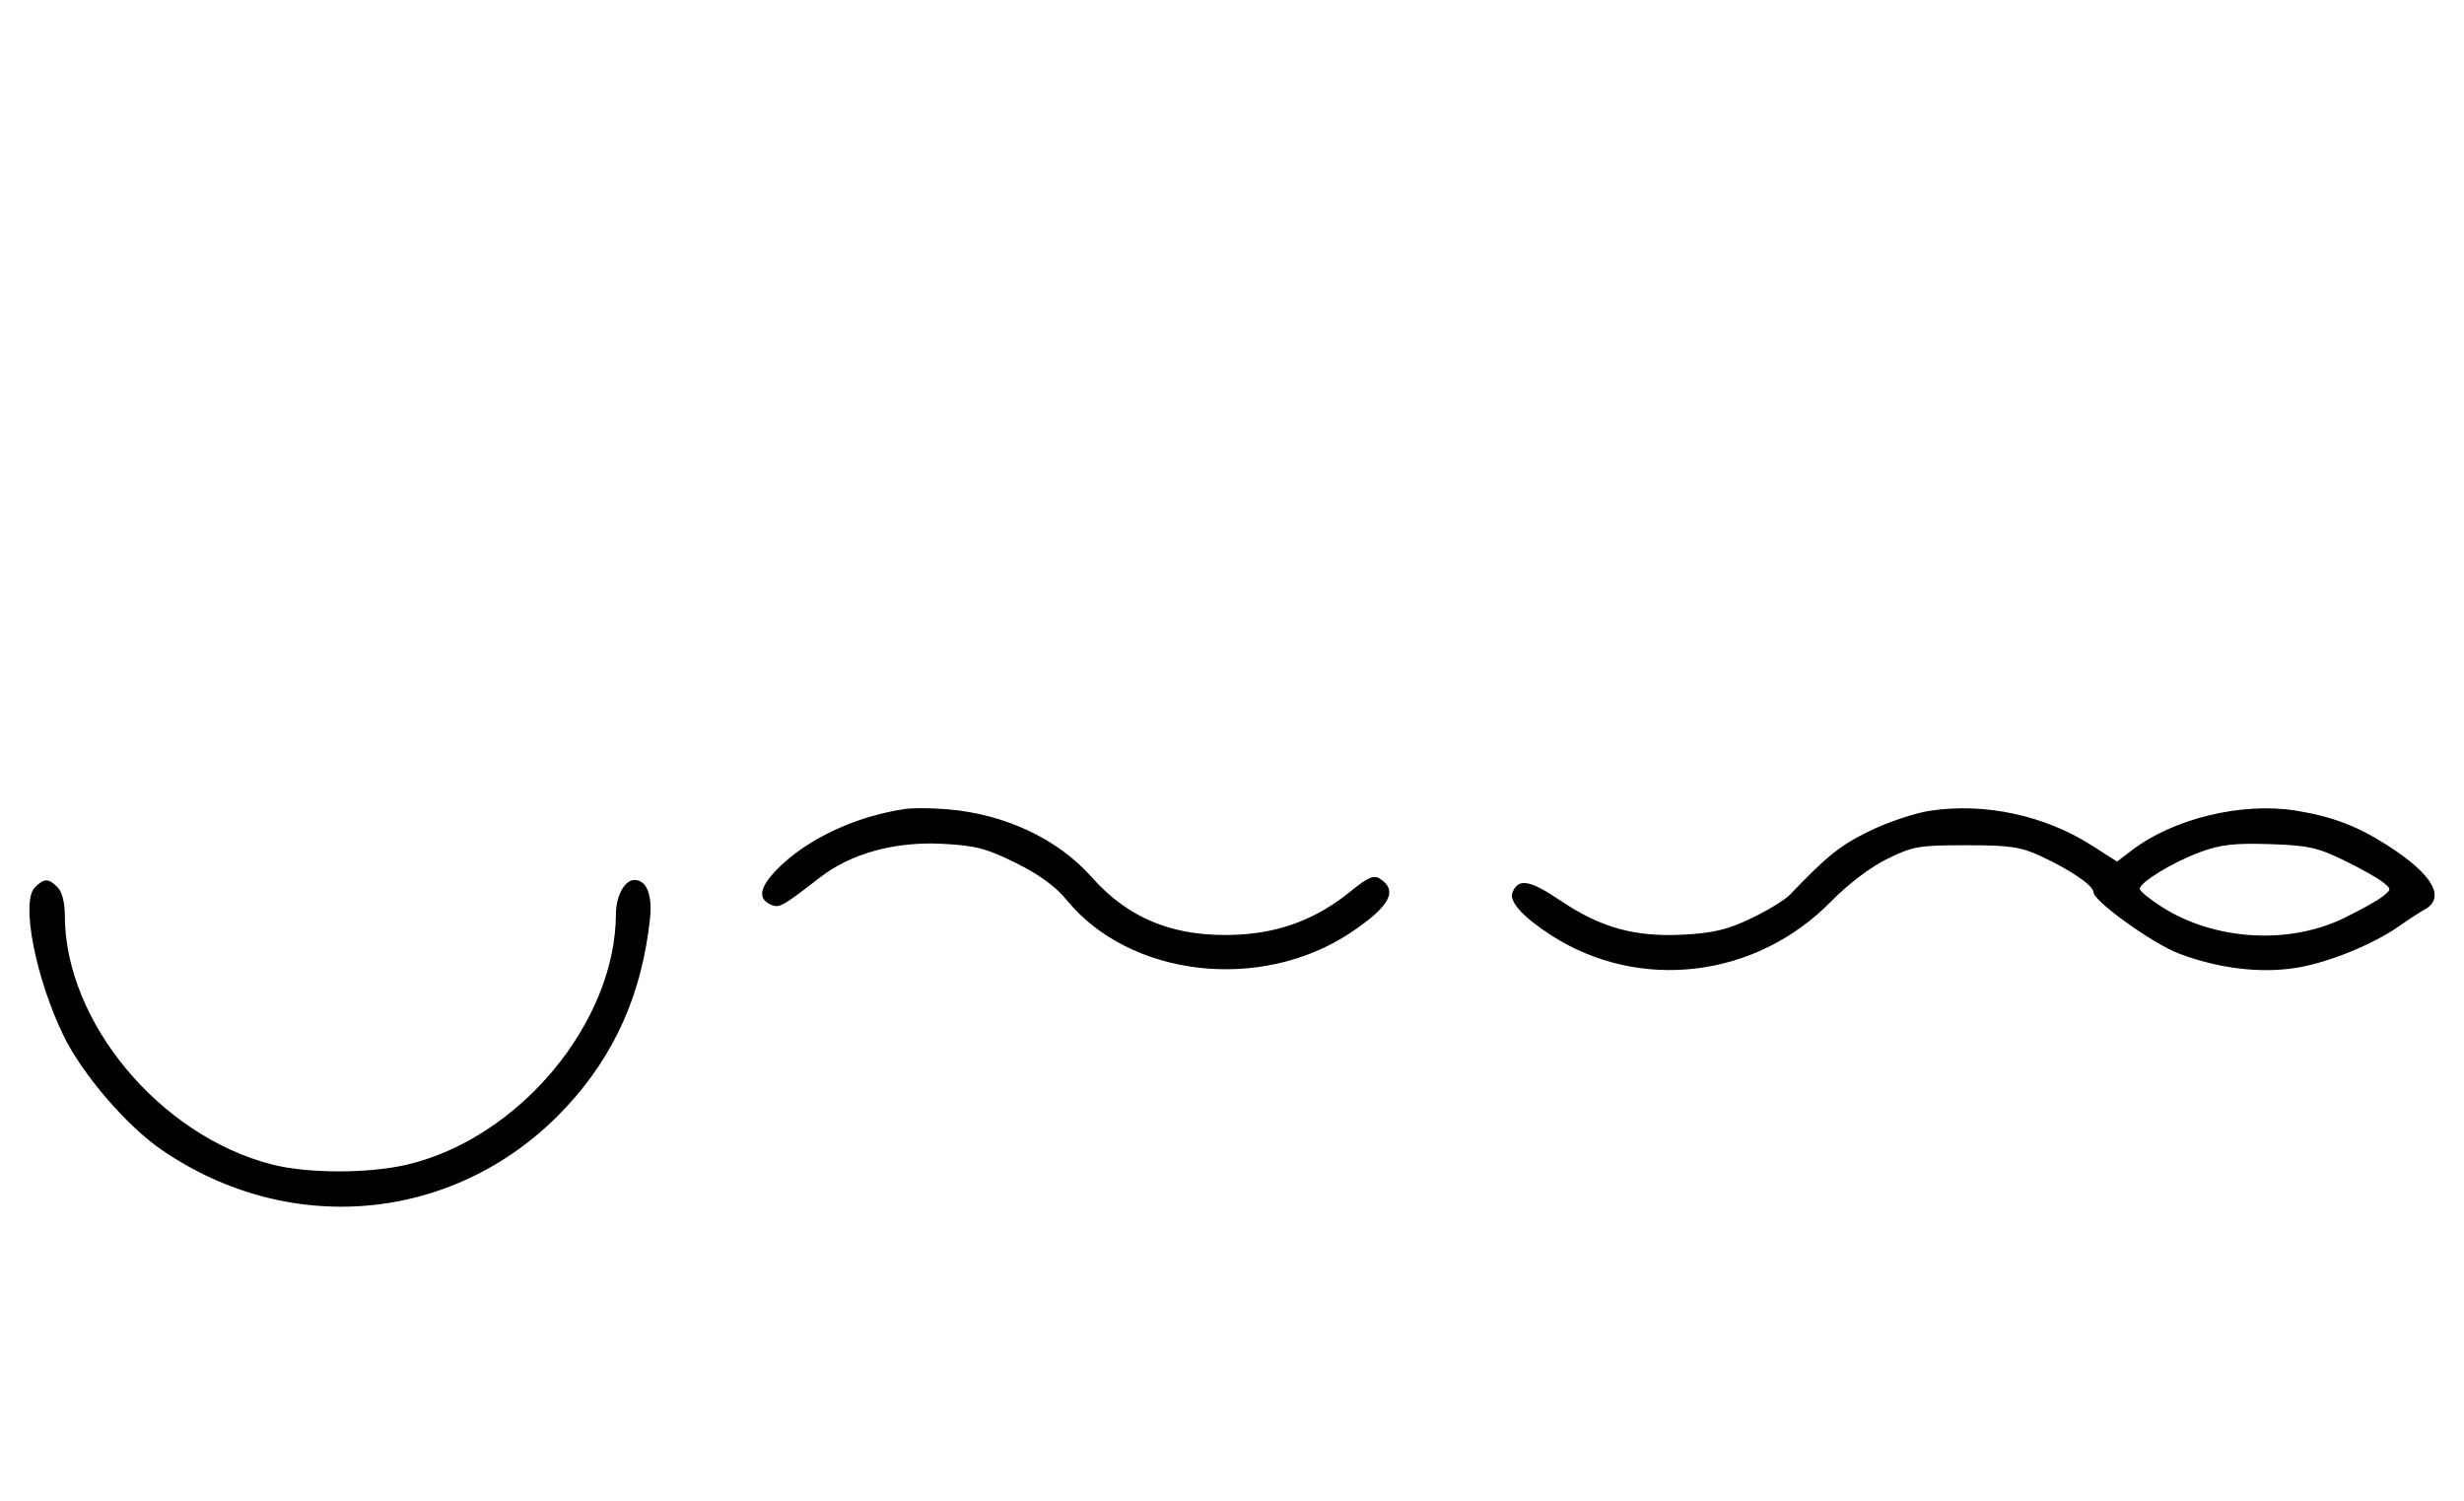 <svg xmlns="http://www.w3.org/2000/svg" width="532" height="324" viewBox="0 0 532 324" version="1.1">
	<path d="M 195.500 174.664 C 184.728 176.213, 174.066 181.241, 167.715 187.767 C 163.861 191.727, 163.536 194.224, 166.718 195.445 C 168.317 196.059, 169.177 195.561, 177 189.489 C 183.732 184.264, 193.216 181.656, 203.517 182.196 C 210.622 182.569, 212.993 183.186, 219.311 186.309 C 224.343 188.796, 227.905 191.399, 230.334 194.363 C 243.959 210.990, 272.215 214.257, 291.528 201.437 C 300.095 195.751, 301.974 192.272, 297.873 189.690 C 296.602 188.890, 295.271 189.464, 291.803 192.305 C 284.517 198.276, 276.710 201.317, 267.409 201.807 C 253.975 202.516, 243.819 198.549, 235.766 189.449 C 228.407 181.132, 217.031 175.778, 204.500 174.733 C 201.200 174.458, 197.150 174.427, 195.500 174.664 M 416.655 175.064 C 413.440 175.552, 407.590 177.519, 403.655 179.434 C 397.332 182.511, 394.449 184.816, 386.500 193.153 C 385.400 194.306, 381.595 196.630, 378.045 198.315 C 372.947 200.736, 369.881 201.470, 363.454 201.807 C 352.966 202.358, 345.618 200.317, 336.879 194.426 C 330.264 189.967, 327.767 189.558, 326.549 192.733 C 325.797 194.692, 328.875 198.070, 334.985 201.990 C 354.013 214.201, 379.088 211.182, 395.244 194.736 C 399.057 190.854, 403.843 187.222, 407.500 185.434 C 413.029 182.730, 414.363 182.500, 424.500 182.500 C 433.860 182.500, 436.245 182.843, 440.500 184.799 C 446.946 187.763, 451.984 191.196, 451.993 192.630 C 452.005 194.577, 464.895 203.817, 470.551 205.933 C 479.094 209.130, 487.966 210.201, 495.750 208.977 C 502.678 207.887, 512.477 203.890, 518.244 199.803 C 520.035 198.533, 522.400 196.998, 523.500 196.390 C 528.146 193.824, 525.221 188.760, 515.500 182.543 C 508.905 178.325, 503.493 176.277, 495.622 175.019 C 484.036 173.169, 469.278 176.737, 460.347 183.549 L 457.090 186.033 451.682 182.573 C 441.469 176.040, 428.514 173.263, 416.655 175.064 M 475.061 183.972 C 469.144 186.161, 462 190.503, 462 191.910 C 462 192.395, 464.137 194.152, 466.750 195.814 C 478.134 203.059, 494.092 204.048, 506.045 198.249 C 509.595 196.527, 513.374 194.416, 514.441 193.559 C 516.363 192.016, 516.363 191.984, 514.441 190.441 C 513.374 189.584, 509.575 187.460, 506 185.723 C 500.339 182.971, 498.274 182.524, 490 182.261 C 482.414 182.021, 479.404 182.365, 475.061 183.972 M 7.515 191.627 C 4.460 194.683, 7.691 211.261, 13.770 223.722 C 17.788 231.958, 27.339 243.073, 34.821 248.221 C 63.044 267.638, 99.332 263.801, 122.324 238.967 C 132.792 227.661, 138.629 214.481, 140.347 198.272 C 140.884 193.203, 139.588 190, 137 190 C 134.878 190, 132.999 193.426, 132.985 197.321 C 132.902 220.791, 112.113 245.754, 87.897 251.463 C 79.556 253.429, 66.367 253.407, 58.644 251.415 C 34.437 245.170, 14 220.570, 14 197.677 C 14 194.888, 13.395 192.538, 12.429 191.571 C 10.444 189.587, 9.546 189.597, 7.515 191.627 " stroke="none" fill="black" fill-rule="evenodd"/>
</svg>